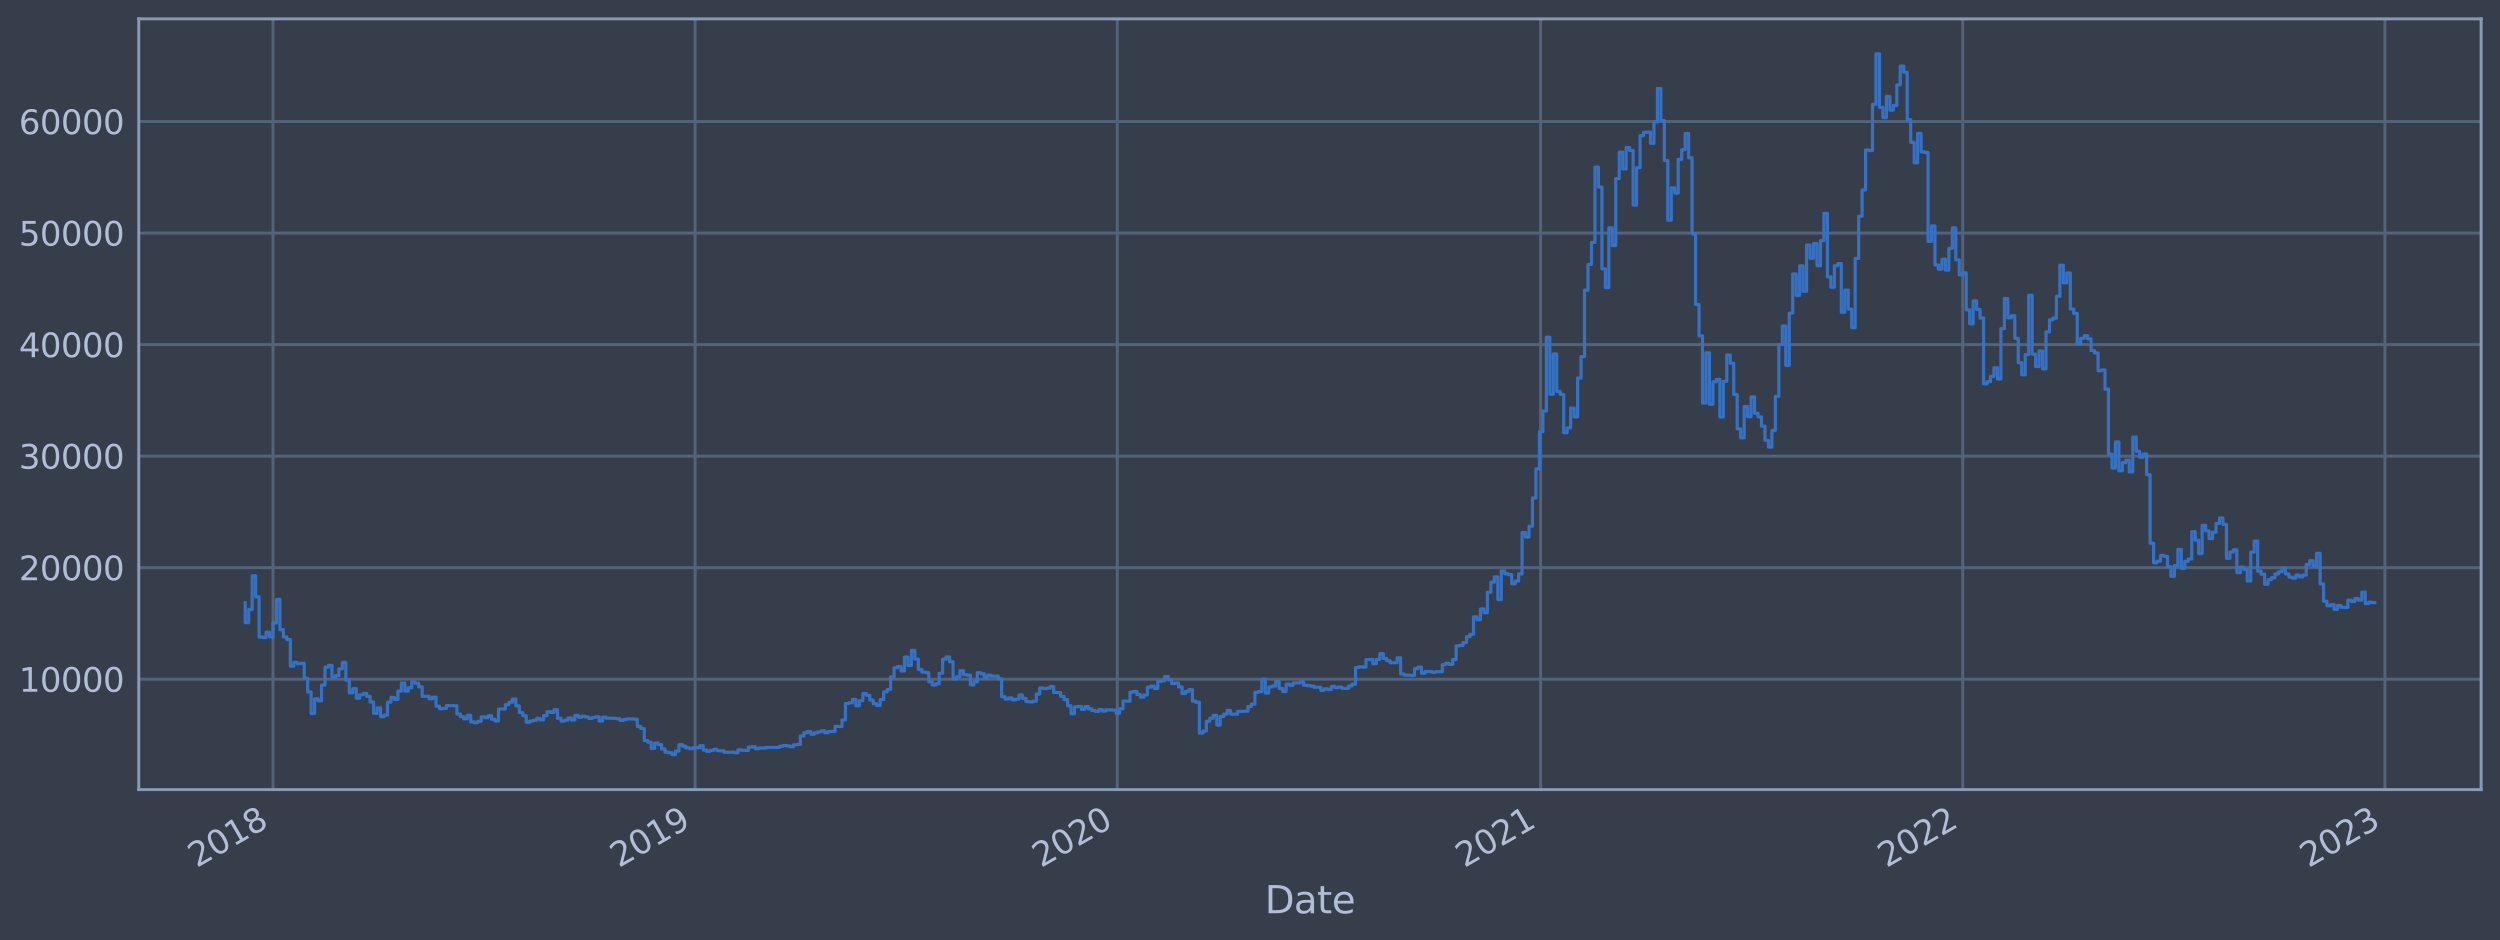 <?xml version="1.0" encoding="utf-8" standalone="no"?>
<!DOCTYPE svg PUBLIC "-//W3C//DTD SVG 1.1//EN"
  "http://www.w3.org/Graphics/SVG/1.1/DTD/svg11.dtd">
<svg xmlns:xlink="http://www.w3.org/1999/xlink" width="952.884pt" height="358.291pt" viewBox="0 0 952.884 358.291" xmlns="http://www.w3.org/2000/svg" version="1.1">
 <defs>
  <style type="text/css">*{stroke-linejoin: round; stroke-linecap: butt}</style>
 </defs>
 <g id="figure_1">
  <g id="patch_1">
   <path d="M 0 358.291 
L 952.884 358.291 
L 952.884 0 
L 0 0 
z
" style="fill: #373e4b"/>
  </g>
  <g id="axes_1">
   <g id="patch_2">
    <path d="M 52.884 300.96 
L 945.684 300.96 
L 945.684 7.2 
L 52.884 7.2 
z
" style="fill: #373e4b"/>
   </g>
   <g id="matplotlib.axis_1">
    <g id="xtick_1">
     <g id="line2d_1">
      <path d="M 104.046 300.96 
L 104.046 7.2 
" clip-path="url(#pcedd8843a9)" style="fill: none; stroke: #546379; stroke-width: 1.12; stroke-linecap: square"/>
     </g>
     <g id="line2d_2"/>
     <g id="text_1">
      <!-- 2018 -->
      <g style="fill: #b1bed6" transform="translate(74.965 330.885) rotate(-30) scale(0.126 -0.126)">
       <defs>
        <path id="DejaVuSans-32" d="M 1228 531 
L 3431 531 
L 3431 0 
L 469 0 
L 469 531 
Q 828 903 1448 1529 
Q 2069 2156 2228 2338 
Q 2531 2678 2651 2914 
Q 2772 3150 2772 3378 
Q 2772 3750 2511 3984 
Q 2250 4219 1831 4219 
Q 1534 4219 1204 4116 
Q 875 4013 500 3803 
L 500 4441 
Q 881 4594 1212 4672 
Q 1544 4750 1819 4750 
Q 2544 4750 2975 4387 
Q 3406 4025 3406 3419 
Q 3406 3131 3298 2873 
Q 3191 2616 2906 2266 
Q 2828 2175 2409 1742 
Q 1991 1309 1228 531 
z
" transform="scale(0.016)"/>
        <path id="DejaVuSans-30" d="M 2034 4250 
Q 1547 4250 1301 3770 
Q 1056 3291 1056 2328 
Q 1056 1369 1301 889 
Q 1547 409 2034 409 
Q 2525 409 2770 889 
Q 3016 1369 3016 2328 
Q 3016 3291 2770 3770 
Q 2525 4250 2034 4250 
z
M 2034 4750 
Q 2819 4750 3233 4129 
Q 3647 3509 3647 2328 
Q 3647 1150 3233 529 
Q 2819 -91 2034 -91 
Q 1250 -91 836 529 
Q 422 1150 422 2328 
Q 422 3509 836 4129 
Q 1250 4750 2034 4750 
z
" transform="scale(0.016)"/>
        <path id="DejaVuSans-31" d="M 794 531 
L 1825 531 
L 1825 4091 
L 703 3866 
L 703 4441 
L 1819 4666 
L 2450 4666 
L 2450 531 
L 3481 531 
L 3481 0 
L 794 0 
L 794 531 
z
" transform="scale(0.016)"/>
        <path id="DejaVuSans-38" d="M 2034 2216 
Q 1584 2216 1326 1975 
Q 1069 1734 1069 1313 
Q 1069 891 1326 650 
Q 1584 409 2034 409 
Q 2484 409 2743 651 
Q 3003 894 3003 1313 
Q 3003 1734 2745 1975 
Q 2488 2216 2034 2216 
z
M 1403 2484 
Q 997 2584 770 2862 
Q 544 3141 544 3541 
Q 544 4100 942 4425 
Q 1341 4750 2034 4750 
Q 2731 4750 3128 4425 
Q 3525 4100 3525 3541 
Q 3525 3141 3298 2862 
Q 3072 2584 2669 2484 
Q 3125 2378 3379 2068 
Q 3634 1759 3634 1313 
Q 3634 634 3220 271 
Q 2806 -91 2034 -91 
Q 1263 -91 848 271 
Q 434 634 434 1313 
Q 434 1759 690 2068 
Q 947 2378 1403 2484 
z
M 1172 3481 
Q 1172 3119 1398 2916 
Q 1625 2713 2034 2713 
Q 2441 2713 2670 2916 
Q 2900 3119 2900 3481 
Q 2900 3844 2670 4047 
Q 2441 4250 2034 4250 
Q 1625 4250 1398 4047 
Q 1172 3844 1172 3481 
z
" transform="scale(0.016)"/>
       </defs>
       <use xlink:href="#DejaVuSans-32"/>
       <use xlink:href="#DejaVuSans-30" x="63.623"/>
       <use xlink:href="#DejaVuSans-31" x="127.246"/>
       <use xlink:href="#DejaVuSans-38" x="190.869"/>
      </g>
     </g>
    </g>
    <g id="xtick_2">
     <g id="line2d_3">
      <path d="M 264.95 300.96 
L 264.95 7.2 
" clip-path="url(#pcedd8843a9)" style="fill: none; stroke: #546379; stroke-width: 1.12; stroke-linecap: square"/>
     </g>
     <g id="line2d_4"/>
     <g id="text_2">
      <!-- 2019 -->
      <g style="fill: #b1bed6" transform="translate(235.869 330.885) rotate(-30) scale(0.126 -0.126)">
       <defs>
        <path id="DejaVuSans-39" d="M 703 97 
L 703 672 
Q 941 559 1184 500 
Q 1428 441 1663 441 
Q 2288 441 2617 861 
Q 2947 1281 2994 2138 
Q 2813 1869 2534 1725 
Q 2256 1581 1919 1581 
Q 1219 1581 811 2004 
Q 403 2428 403 3163 
Q 403 3881 828 4315 
Q 1253 4750 1959 4750 
Q 2769 4750 3195 4129 
Q 3622 3509 3622 2328 
Q 3622 1225 3098 567 
Q 2575 -91 1691 -91 
Q 1453 -91 1209 -44 
Q 966 3 703 97 
z
M 1959 2075 
Q 2384 2075 2632 2365 
Q 2881 2656 2881 3163 
Q 2881 3666 2632 3958 
Q 2384 4250 1959 4250 
Q 1534 4250 1286 3958 
Q 1038 3666 1038 3163 
Q 1038 2656 1286 2365 
Q 1534 2075 1959 2075 
z
" transform="scale(0.016)"/>
       </defs>
       <use xlink:href="#DejaVuSans-32"/>
       <use xlink:href="#DejaVuSans-30" x="63.623"/>
       <use xlink:href="#DejaVuSans-31" x="127.246"/>
       <use xlink:href="#DejaVuSans-39" x="190.869"/>
      </g>
     </g>
    </g>
    <g id="xtick_3">
     <g id="line2d_5">
      <path d="M 425.854 300.96 
L 425.854 7.2 
" clip-path="url(#pcedd8843a9)" style="fill: none; stroke: #546379; stroke-width: 1.12; stroke-linecap: square"/>
     </g>
     <g id="line2d_6"/>
     <g id="text_3">
      <!-- 2020 -->
      <g style="fill: #b1bed6" transform="translate(396.773 330.885) rotate(-30) scale(0.126 -0.126)">
       <use xlink:href="#DejaVuSans-32"/>
       <use xlink:href="#DejaVuSans-30" x="63.623"/>
       <use xlink:href="#DejaVuSans-32" x="127.246"/>
       <use xlink:href="#DejaVuSans-30" x="190.869"/>
      </g>
     </g>
    </g>
    <g id="xtick_4">
     <g id="line2d_7">
      <path d="M 587.199 300.96 
L 587.199 7.2 
" clip-path="url(#pcedd8843a9)" style="fill: none; stroke: #546379; stroke-width: 1.12; stroke-linecap: square"/>
     </g>
     <g id="line2d_8"/>
     <g id="text_4">
      <!-- 2021 -->
      <g style="fill: #b1bed6" transform="translate(558.118 330.885) rotate(-30) scale(0.126 -0.126)">
       <use xlink:href="#DejaVuSans-32"/>
       <use xlink:href="#DejaVuSans-30" x="63.623"/>
       <use xlink:href="#DejaVuSans-32" x="127.246"/>
       <use xlink:href="#DejaVuSans-31" x="190.869"/>
      </g>
     </g>
    </g>
    <g id="xtick_5">
     <g id="line2d_9">
      <path d="M 748.103 300.96 
L 748.103 7.2 
" clip-path="url(#pcedd8843a9)" style="fill: none; stroke: #546379; stroke-width: 1.12; stroke-linecap: square"/>
     </g>
     <g id="line2d_10"/>
     <g id="text_5">
      <!-- 2022 -->
      <g style="fill: #b1bed6" transform="translate(719.022 330.885) rotate(-30) scale(0.126 -0.126)">
       <use xlink:href="#DejaVuSans-32"/>
       <use xlink:href="#DejaVuSans-30" x="63.623"/>
       <use xlink:href="#DejaVuSans-32" x="127.246"/>
       <use xlink:href="#DejaVuSans-32" x="190.869"/>
      </g>
     </g>
    </g>
    <g id="xtick_6">
     <g id="line2d_11">
      <path d="M 909.008 300.96 
L 909.008 7.2 
" clip-path="url(#pcedd8843a9)" style="fill: none; stroke: #546379; stroke-width: 1.12; stroke-linecap: square"/>
     </g>
     <g id="line2d_12"/>
     <g id="text_6">
      <!-- 2023 -->
      <g style="fill: #b1bed6" transform="translate(879.927 330.885) rotate(-30) scale(0.126 -0.126)">
       <defs>
        <path id="DejaVuSans-33" d="M 2597 2516 
Q 3050 2419 3304 2112 
Q 3559 1806 3559 1356 
Q 3559 666 3084 287 
Q 2609 -91 1734 -91 
Q 1441 -91 1130 -33 
Q 819 25 488 141 
L 488 750 
Q 750 597 1062 519 
Q 1375 441 1716 441 
Q 2309 441 2620 675 
Q 2931 909 2931 1356 
Q 2931 1769 2642 2001 
Q 2353 2234 1838 2234 
L 1294 2234 
L 1294 2753 
L 1863 2753 
Q 2328 2753 2575 2939 
Q 2822 3125 2822 3475 
Q 2822 3834 2567 4026 
Q 2313 4219 1838 4219 
Q 1578 4219 1281 4162 
Q 984 4106 628 3988 
L 628 4550 
Q 988 4650 1302 4700 
Q 1616 4750 1894 4750 
Q 2613 4750 3031 4423 
Q 3450 4097 3450 3541 
Q 3450 3153 3228 2886 
Q 3006 2619 2597 2516 
z
" transform="scale(0.016)"/>
       </defs>
       <use xlink:href="#DejaVuSans-32"/>
       <use xlink:href="#DejaVuSans-30" x="63.623"/>
       <use xlink:href="#DejaVuSans-32" x="127.246"/>
       <use xlink:href="#DejaVuSans-33" x="190.869"/>
      </g>
     </g>
    </g>
    <g id="text_7">
     <!-- Date -->
     <g style="fill: #b1bed6" transform="translate(482.075 348.096) scale(0.144 -0.144)">
      <defs>
       <path id="DejaVuSans-44" d="M 1259 4147 
L 1259 519 
L 2022 519 
Q 2988 519 3436 956 
Q 3884 1394 3884 2338 
Q 3884 3275 3436 3711 
Q 2988 4147 2022 4147 
L 1259 4147 
z
M 628 4666 
L 1925 4666 
Q 3281 4666 3915 4102 
Q 4550 3538 4550 2338 
Q 4550 1131 3912 565 
Q 3275 0 1925 0 
L 628 0 
L 628 4666 
z
" transform="scale(0.016)"/>
       <path id="DejaVuSans-61" d="M 2194 1759 
Q 1497 1759 1228 1600 
Q 959 1441 959 1056 
Q 959 750 1161 570 
Q 1363 391 1709 391 
Q 2188 391 2477 730 
Q 2766 1069 2766 1631 
L 2766 1759 
L 2194 1759 
z
M 3341 1997 
L 3341 0 
L 2766 0 
L 2766 531 
Q 2569 213 2275 61 
Q 1981 -91 1556 -91 
Q 1019 -91 701 211 
Q 384 513 384 1019 
Q 384 1609 779 1909 
Q 1175 2209 1959 2209 
L 2766 2209 
L 2766 2266 
Q 2766 2663 2505 2880 
Q 2244 3097 1772 3097 
Q 1472 3097 1187 3025 
Q 903 2953 641 2809 
L 641 3341 
Q 956 3463 1253 3523 
Q 1550 3584 1831 3584 
Q 2591 3584 2966 3190 
Q 3341 2797 3341 1997 
z
" transform="scale(0.016)"/>
       <path id="DejaVuSans-74" d="M 1172 4494 
L 1172 3500 
L 2356 3500 
L 2356 3053 
L 1172 3053 
L 1172 1153 
Q 1172 725 1289 603 
Q 1406 481 1766 481 
L 2356 481 
L 2356 0 
L 1766 0 
Q 1100 0 847 248 
Q 594 497 594 1153 
L 594 3053 
L 172 3053 
L 172 3500 
L 594 3500 
L 594 4494 
L 1172 4494 
z
" transform="scale(0.016)"/>
       <path id="DejaVuSans-65" d="M 3597 1894 
L 3597 1613 
L 953 1613 
Q 991 1019 1311 708 
Q 1631 397 2203 397 
Q 2534 397 2845 478 
Q 3156 559 3463 722 
L 3463 178 
Q 3153 47 2828 -22 
Q 2503 -91 2169 -91 
Q 1331 -91 842 396 
Q 353 884 353 1716 
Q 353 2575 817 3079 
Q 1281 3584 2069 3584 
Q 2775 3584 3186 3129 
Q 3597 2675 3597 1894 
z
M 3022 2063 
Q 3016 2534 2758 2815 
Q 2500 3097 2075 3097 
Q 1594 3097 1305 2825 
Q 1016 2553 972 2059 
L 3022 2063 
z
" transform="scale(0.016)"/>
      </defs>
      <use xlink:href="#DejaVuSans-44"/>
      <use xlink:href="#DejaVuSans-61" x="77.002"/>
      <use xlink:href="#DejaVuSans-74" x="138.281"/>
      <use xlink:href="#DejaVuSans-65" x="177.49"/>
     </g>
    </g>
   </g>
   <g id="matplotlib.axis_2">
    <g id="ytick_1">
     <g id="line2d_13">
      <path d="M 52.884 258.881 
L 945.684 258.881 
" clip-path="url(#pcedd8843a9)" style="fill: none; stroke: #546379; stroke-width: 1.12; stroke-linecap: square"/>
     </g>
     <g id="line2d_14"/>
     <g id="text_8">
      <!-- 10000 -->
      <g style="fill: #b1bed6" transform="translate(7.2 263.668) scale(0.126 -0.126)">
       <use xlink:href="#DejaVuSans-31"/>
       <use xlink:href="#DejaVuSans-30" x="63.623"/>
       <use xlink:href="#DejaVuSans-30" x="127.246"/>
       <use xlink:href="#DejaVuSans-30" x="190.869"/>
       <use xlink:href="#DejaVuSans-30" x="254.492"/>
      </g>
     </g>
    </g>
    <g id="ytick_2">
     <g id="line2d_15">
      <path d="M 52.884 216.37 
L 945.684 216.37 
" clip-path="url(#pcedd8843a9)" style="fill: none; stroke: #546379; stroke-width: 1.12; stroke-linecap: square"/>
     </g>
     <g id="line2d_16"/>
     <g id="text_9">
      <!-- 20000 -->
      <g style="fill: #b1bed6" transform="translate(7.2 221.157) scale(0.126 -0.126)">
       <use xlink:href="#DejaVuSans-32"/>
       <use xlink:href="#DejaVuSans-30" x="63.623"/>
       <use xlink:href="#DejaVuSans-30" x="127.246"/>
       <use xlink:href="#DejaVuSans-30" x="190.869"/>
       <use xlink:href="#DejaVuSans-30" x="254.492"/>
      </g>
     </g>
    </g>
    <g id="ytick_3">
     <g id="line2d_17">
      <path d="M 52.884 173.86 
L 945.684 173.86 
" clip-path="url(#pcedd8843a9)" style="fill: none; stroke: #546379; stroke-width: 1.12; stroke-linecap: square"/>
     </g>
     <g id="line2d_18"/>
     <g id="text_10">
      <!-- 30000 -->
      <g style="fill: #b1bed6" transform="translate(7.2 178.647) scale(0.126 -0.126)">
       <use xlink:href="#DejaVuSans-33"/>
       <use xlink:href="#DejaVuSans-30" x="63.623"/>
       <use xlink:href="#DejaVuSans-30" x="127.246"/>
       <use xlink:href="#DejaVuSans-30" x="190.869"/>
       <use xlink:href="#DejaVuSans-30" x="254.492"/>
      </g>
     </g>
    </g>
    <g id="ytick_4">
     <g id="line2d_19">
      <path d="M 52.884 131.35 
L 945.684 131.35 
" clip-path="url(#pcedd8843a9)" style="fill: none; stroke: #546379; stroke-width: 1.12; stroke-linecap: square"/>
     </g>
     <g id="line2d_20"/>
     <g id="text_11">
      <!-- 40000 -->
      <g style="fill: #b1bed6" transform="translate(7.2 136.137) scale(0.126 -0.126)">
       <defs>
        <path id="DejaVuSans-34" d="M 2419 4116 
L 825 1625 
L 2419 1625 
L 2419 4116 
z
M 2253 4666 
L 3047 4666 
L 3047 1625 
L 3713 1625 
L 3713 1100 
L 3047 1100 
L 3047 0 
L 2419 0 
L 2419 1100 
L 313 1100 
L 313 1709 
L 2253 4666 
z
" transform="scale(0.016)"/>
       </defs>
       <use xlink:href="#DejaVuSans-34"/>
       <use xlink:href="#DejaVuSans-30" x="63.623"/>
       <use xlink:href="#DejaVuSans-30" x="127.246"/>
       <use xlink:href="#DejaVuSans-30" x="190.869"/>
       <use xlink:href="#DejaVuSans-30" x="254.492"/>
      </g>
     </g>
    </g>
    <g id="ytick_5">
     <g id="line2d_21">
      <path d="M 52.884 88.839 
L 945.684 88.839 
" clip-path="url(#pcedd8843a9)" style="fill: none; stroke: #546379; stroke-width: 1.12; stroke-linecap: square"/>
     </g>
     <g id="line2d_22"/>
     <g id="text_12">
      <!-- 50000 -->
      <g style="fill: #b1bed6" transform="translate(7.2 93.626) scale(0.126 -0.126)">
       <defs>
        <path id="DejaVuSans-35" d="M 691 4666 
L 3169 4666 
L 3169 4134 
L 1269 4134 
L 1269 2991 
Q 1406 3038 1543 3061 
Q 1681 3084 1819 3084 
Q 2600 3084 3056 2656 
Q 3513 2228 3513 1497 
Q 3513 744 3044 326 
Q 2575 -91 1722 -91 
Q 1428 -91 1123 -41 
Q 819 9 494 109 
L 494 744 
Q 775 591 1075 516 
Q 1375 441 1709 441 
Q 2250 441 2565 725 
Q 2881 1009 2881 1497 
Q 2881 1984 2565 2268 
Q 2250 2553 1709 2553 
Q 1456 2553 1204 2497 
Q 953 2441 691 2322 
L 691 4666 
z
" transform="scale(0.016)"/>
       </defs>
       <use xlink:href="#DejaVuSans-35"/>
       <use xlink:href="#DejaVuSans-30" x="63.623"/>
       <use xlink:href="#DejaVuSans-30" x="127.246"/>
       <use xlink:href="#DejaVuSans-30" x="190.869"/>
       <use xlink:href="#DejaVuSans-30" x="254.492"/>
      </g>
     </g>
    </g>
    <g id="ytick_6">
     <g id="line2d_23">
      <path d="M 52.884 46.329 
L 945.684 46.329 
" clip-path="url(#pcedd8843a9)" style="fill: none; stroke: #546379; stroke-width: 1.12; stroke-linecap: square"/>
     </g>
     <g id="line2d_24"/>
     <g id="text_13">
      <!-- 60000 -->
      <g style="fill: #b1bed6" transform="translate(7.2 51.116) scale(0.126 -0.126)">
       <defs>
        <path id="DejaVuSans-36" d="M 2113 2584 
Q 1688 2584 1439 2293 
Q 1191 2003 1191 1497 
Q 1191 994 1439 701 
Q 1688 409 2113 409 
Q 2538 409 2786 701 
Q 3034 994 3034 1497 
Q 3034 2003 2786 2293 
Q 2538 2584 2113 2584 
z
M 3366 4563 
L 3366 3988 
Q 3128 4100 2886 4159 
Q 2644 4219 2406 4219 
Q 1781 4219 1451 3797 
Q 1122 3375 1075 2522 
Q 1259 2794 1537 2939 
Q 1816 3084 2150 3084 
Q 2853 3084 3261 2657 
Q 3669 2231 3669 1497 
Q 3669 778 3244 343 
Q 2819 -91 2113 -91 
Q 1303 -91 875 529 
Q 447 1150 447 2328 
Q 447 3434 972 4092 
Q 1497 4750 2381 4750 
Q 2619 4750 2861 4703 
Q 3103 4656 3366 4563 
z
" transform="scale(0.016)"/>
       </defs>
       <use xlink:href="#DejaVuSans-36"/>
       <use xlink:href="#DejaVuSans-30" x="63.623"/>
       <use xlink:href="#DejaVuSans-30" x="127.246"/>
       <use xlink:href="#DejaVuSans-30" x="190.869"/>
       <use xlink:href="#DejaVuSans-30" x="254.492"/>
      </g>
     </g>
    </g>
   </g>
   <g id="line2d_25">
    <path d="M 93.466 229.715 
L 93.466 237.332 
L 94.788 237.332 
L 94.788 232.302 
L 96.111 232.302 
L 96.111 219.431 
L 97.433 219.431 
L 97.433 227.495 
L 98.756 227.495 
L 98.756 242.826 
L 100.078 242.826 
L 100.078 242.978 
L 101.401 242.978 
L 101.401 240.967 
L 102.723 240.967 
L 102.723 242.744 
L 104.046 242.744 
L 104.046 237.459 
L 105.368 237.459 
L 105.368 228.46 
L 106.691 228.46 
L 106.691 240.017 
L 108.013 240.017 
L 108.013 242.764 
L 109.336 242.764 
L 109.336 243.772 
L 110.658 243.772 
L 110.658 253.886 
L 111.981 253.886 
L 111.981 252.447 
L 113.303 252.447 
L 113.303 252.963 
L 114.626 252.963 
L 114.626 252.796 
L 115.948 252.796 
L 115.948 258.53 
L 117.271 258.53 
L 117.271 263.758 
L 118.593 263.758 
L 118.593 271.951 
L 119.916 271.951 
L 119.916 266.341 
L 121.238 266.341 
L 121.238 267.094 
L 122.561 267.094 
L 122.561 261.127 
L 123.883 261.127 
L 123.883 254.265 
L 125.206 254.265 
L 125.206 253.584 
L 126.528 253.584 
L 126.528 258.152 
L 127.851 258.152 
L 127.851 257.523 
L 129.173 257.523 
L 129.173 254.922 
L 130.496 254.922 
L 130.496 252.433 
L 131.818 252.433 
L 131.818 259.219 
L 133.141 259.219 
L 133.141 264.078 
L 134.463 264.078 
L 134.463 262.479 
L 135.786 262.479 
L 135.786 266.116 
L 137.108 266.116 
L 137.108 264.808 
L 138.431 264.808 
L 138.431 264.299 
L 139.753 264.299 
L 139.753 265.436 
L 141.076 265.436 
L 141.076 267.593 
L 142.398 267.593 
L 142.398 271.899 
L 143.721 271.899 
L 143.721 269.821 
L 145.043 269.821 
L 145.043 273.187 
L 146.366 273.187 
L 146.366 272.55 
L 147.688 272.55 
L 147.688 267.632 
L 149.011 267.632 
L 149.011 265.818 
L 150.333 265.818 
L 150.333 266.635 
L 151.656 266.635 
L 151.656 263.427 
L 152.978 263.427 
L 152.978 260.334 
L 154.301 260.334 
L 154.301 263.435 
L 155.623 263.435 
L 155.623 262.113 
L 156.946 262.113 
L 156.946 259.929 
L 158.268 259.929 
L 158.268 260.447 
L 159.591 260.447 
L 159.591 261.812 
L 160.913 261.812 
L 160.913 265.412 
L 163.558 265.38 
L 163.558 266.366 
L 164.881 266.366 
L 164.881 265.697 
L 166.203 265.697 
L 166.203 269.182 
L 167.526 269.182 
L 167.526 270.169 
L 168.848 270.169 
L 168.848 269.99 
L 170.171 269.99 
L 170.171 268.925 
L 174.138 269.017 
L 174.138 272.147 
L 175.461 272.147 
L 175.461 273.175 
L 176.783 273.175 
L 176.783 273.99 
L 178.106 273.99 
L 178.106 272.65 
L 179.428 272.65 
L 179.428 275.16 
L 180.751 275.16 
L 180.751 275.47 
L 182.073 275.47 
L 182.073 274.936 
L 183.396 274.936 
L 183.396 273.222 
L 184.718 273.222 
L 184.718 273.523 
L 186.041 273.523 
L 186.041 272.807 
L 187.363 272.807 
L 187.363 274.171 
L 188.686 274.171 
L 188.686 274.827 
L 190.008 274.827 
L 190.008 270.266 
L 192.653 270.21 
L 192.653 268.594 
L 193.976 268.594 
L 193.976 267.639 
L 195.298 267.639 
L 195.298 266.444 
L 196.621 266.444 
L 196.621 269.05 
L 197.943 269.05 
L 197.943 271.586 
L 199.266 271.586 
L 199.266 272.832 
L 200.588 272.832 
L 200.588 275.294 
L 201.911 275.294 
L 201.911 274.813 
L 203.233 274.813 
L 203.233 274.555 
L 204.556 274.555 
L 204.556 273.816 
L 205.878 273.816 
L 205.878 274.377 
L 207.201 274.377 
L 207.201 272.746 
L 208.523 272.746 
L 208.523 271.301 
L 209.846 271.301 
L 209.846 271.554 
L 211.168 271.554 
L 211.168 270.507 
L 212.491 270.507 
L 212.491 273.754 
L 213.813 273.754 
L 213.813 274.86 
L 215.136 274.86 
L 215.136 274.499 
L 216.458 274.499 
L 216.458 273.664 
L 217.781 273.664 
L 217.781 274.429 
L 219.103 274.429 
L 219.103 272.67 
L 220.426 272.67 
L 220.426 273.404 
L 221.748 273.404 
L 221.748 272.968 
L 223.071 272.968 
L 223.071 273.287 
L 224.393 273.287 
L 224.393 273.828 
L 225.716 273.828 
L 225.716 273.446 
L 227.038 273.446 
L 227.038 273.22 
L 228.361 273.22 
L 228.361 274.835 
L 229.683 274.835 
L 229.683 273.338 
L 231.006 273.338 
L 231.006 273.718 
L 234.973 273.803 
L 234.973 273.941 
L 236.296 273.941 
L 236.296 274.603 
L 237.618 274.603 
L 237.618 274.225 
L 238.941 274.225 
L 238.941 274.024 
L 241.586 273.993 
L 241.586 274.148 
L 242.908 274.148 
L 242.908 276.919 
L 244.231 276.919 
L 244.231 277.702 
L 245.553 277.702 
L 245.553 282.295 
L 246.876 282.295 
L 246.876 282.886 
L 248.198 282.886 
L 248.198 285.265 
L 249.521 285.265 
L 249.521 283.202 
L 250.843 283.202 
L 250.843 283.789 
L 252.166 283.789 
L 252.166 285.471 
L 253.488 285.471 
L 253.488 286.709 
L 254.811 286.709 
L 254.811 286.906 
L 256.133 286.906 
L 256.133 287.607 
L 257.456 287.607 
L 257.456 286.272 
L 258.778 286.272 
L 258.778 283.812 
L 260.101 283.812 
L 260.101 284.407 
L 261.423 284.407 
L 261.423 285.032 
L 262.746 285.032 
L 262.746 285.363 
L 264.068 285.363 
L 264.068 284.999 
L 266.713 284.996 
L 266.713 284.25 
L 268.036 284.25 
L 268.036 285.891 
L 269.358 285.891 
L 269.358 286.376 
L 270.681 286.376 
L 270.681 285.996 
L 272.003 285.996 
L 272.003 285.645 
L 273.326 285.645 
L 273.326 286.141 
L 275.971 286.182 
L 275.971 286.731 
L 279.938 286.699 
L 279.938 286.913 
L 281.261 286.913 
L 281.261 285.814 
L 282.583 285.814 
L 282.583 285.949 
L 285.228 286.052 
L 285.228 284.766 
L 286.551 284.766 
L 286.551 284.621 
L 287.873 284.621 
L 287.873 285.378 
L 289.196 285.378 
L 289.196 285.096 
L 291.841 285.103 
L 291.841 284.93 
L 297.131 284.875 
L 297.131 284.408 
L 298.453 284.408 
L 298.453 284.147 
L 299.776 284.147 
L 299.776 284.336 
L 301.098 284.336 
L 301.098 284.609 
L 302.421 284.609 
L 302.421 283.896 
L 303.743 283.896 
L 303.743 283.738 
L 305.066 283.738 
L 305.066 280.513 
L 306.388 280.513 
L 306.388 279.331 
L 307.711 279.331 
L 307.711 278.817 
L 309.033 278.817 
L 309.033 279.861 
L 310.356 279.861 
L 310.356 279.3 
L 311.678 279.3 
L 311.678 278.958 
L 313.001 278.958 
L 313.001 278.532 
L 314.323 278.532 
L 314.323 279.304 
L 315.646 279.304 
L 315.646 278.855 
L 318.291 278.747 
L 318.291 276.858 
L 320.936 276.923 
L 320.936 274.405 
L 322.258 274.405 
L 322.258 268.135 
L 323.581 268.135 
L 323.581 267.867 
L 324.903 267.867 
L 324.903 266.559 
L 326.226 266.559 
L 326.226 268.973 
L 327.548 268.973 
L 327.548 267.079 
L 328.871 267.079 
L 328.871 264.322 
L 330.193 264.322 
L 330.193 265.028 
L 331.516 265.028 
L 331.516 266.809 
L 332.838 266.809 
L 332.838 268.219 
L 334.161 268.219 
L 334.161 268.91 
L 335.483 268.91 
L 335.483 266.647 
L 336.806 266.647 
L 336.806 263.729 
L 338.128 263.729 
L 338.128 262.808 
L 339.451 262.808 
L 339.451 257.991 
L 340.773 257.991 
L 340.773 254.555 
L 342.096 254.555 
L 342.096 254.065 
L 343.418 254.065 
L 343.418 255.744 
L 344.741 255.744 
L 344.741 250.443 
L 346.063 250.443 
L 346.063 253.643 
L 347.386 253.643 
L 347.386 247.884 
L 348.708 247.884 
L 348.708 251.212 
L 350.031 251.212 
L 350.031 255.167 
L 351.353 255.167 
L 351.353 256.166 
L 352.676 256.166 
L 352.676 256.384 
L 353.998 256.384 
L 353.998 259.849 
L 355.321 259.849 
L 355.321 261.117 
L 356.643 261.117 
L 356.643 260.627 
L 357.966 260.627 
L 357.966 256.629 
L 359.288 256.629 
L 359.288 251.28 
L 360.611 251.28 
L 360.611 250.394 
L 361.933 250.394 
L 361.933 252.22 
L 363.256 252.22 
L 363.256 258.809 
L 364.578 258.809 
L 364.578 257.969 
L 365.901 257.969 
L 365.901 255.647 
L 367.223 255.647 
L 367.223 257.155 
L 368.546 257.155 
L 368.546 257.349 
L 369.868 257.349 
L 369.868 261.072 
L 371.191 261.072 
L 371.191 259.859 
L 372.513 259.859 
L 372.513 256.397 
L 373.836 256.397 
L 373.836 256.809 
L 375.158 256.809 
L 375.158 258.451 
L 376.481 258.451 
L 376.481 257.334 
L 377.803 257.334 
L 377.803 257.751 
L 380.448 257.708 
L 380.448 258.74 
L 381.771 258.74 
L 381.771 265.545 
L 383.093 265.545 
L 383.093 266.426 
L 384.416 266.426 
L 384.416 266.01 
L 385.738 266.01 
L 385.738 266.722 
L 387.061 266.722 
L 387.061 266.481 
L 388.383 266.481 
L 388.383 264.888 
L 389.706 264.888 
L 389.706 266.176 
L 391.028 266.176 
L 391.028 267.372 
L 392.351 267.372 
L 392.351 267.553 
L 393.673 267.553 
L 393.673 267.269 
L 394.996 267.269 
L 394.996 264.548 
L 396.318 264.548 
L 396.318 262.202 
L 397.641 262.202 
L 397.641 262.503 
L 398.963 262.503 
L 398.963 262.255 
L 400.286 262.255 
L 400.286 261.672 
L 401.608 261.672 
L 401.608 263.942 
L 404.253 263.975 
L 404.253 265.437 
L 405.576 265.437 
L 405.576 266.635 
L 406.898 266.635 
L 406.898 269.011 
L 408.221 269.011 
L 408.221 272.027 
L 409.543 272.027 
L 409.543 269.407 
L 410.866 269.407 
L 410.866 269.263 
L 412.188 269.263 
L 412.188 270.372 
L 413.511 270.372 
L 413.511 269.308 
L 414.833 269.308 
L 414.833 270.199 
L 416.156 270.199 
L 416.156 270.83 
L 417.478 270.83 
L 417.478 271.161 
L 418.801 271.161 
L 418.801 270.425 
L 420.123 270.425 
L 420.123 271.025 
L 421.446 271.025 
L 421.446 270.568 
L 424.091 270.597 
L 424.091 270.7 
L 425.413 270.7 
L 425.413 271.87 
L 426.736 271.87 
L 426.736 270.139 
L 428.058 270.139 
L 428.058 267.201 
L 430.703 267.291 
L 430.703 263.802 
L 432.026 263.802 
L 432.026 263.555 
L 433.348 263.555 
L 433.348 264.72 
L 434.671 264.72 
L 434.671 265.733 
L 435.993 265.733 
L 435.993 264.881 
L 437.316 264.881 
L 437.316 261.942 
L 438.638 261.942 
L 438.638 261.524 
L 439.961 261.524 
L 439.961 262.442 
L 441.283 262.442 
L 441.283 259.699 
L 442.606 259.699 
L 442.606 259.498 
L 443.928 259.498 
L 443.928 257.85 
L 445.251 257.85 
L 445.251 259.146 
L 446.573 259.146 
L 446.573 260.561 
L 447.896 260.561 
L 447.896 260.285 
L 449.218 260.285 
L 449.218 261.817 
L 450.541 261.817 
L 450.541 264.354 
L 451.863 264.354 
L 451.863 263.502 
L 453.186 263.502 
L 453.186 262.845 
L 454.508 262.845 
L 454.508 267.215 
L 455.831 267.215 
L 455.831 267.652 
L 457.153 267.652 
L 457.153 279.429 
L 458.476 279.429 
L 458.476 278.616 
L 459.798 278.616 
L 459.798 274.922 
L 461.121 274.922 
L 461.121 273.75 
L 462.443 273.75 
L 462.443 272.638 
L 463.766 272.638 
L 463.766 276.372 
L 465.088 276.372 
L 465.088 273.109 
L 466.411 273.109 
L 466.411 272.179 
L 467.733 272.179 
L 467.733 270.76 
L 469.056 270.76 
L 469.056 272.173 
L 471.701 272.239 
L 471.701 271.156 
L 475.668 271.077 
L 475.668 269.298 
L 476.991 269.298 
L 476.991 268.38 
L 478.313 268.38 
L 478.313 263.877 
L 479.636 263.877 
L 479.636 263.617 
L 480.958 263.617 
L 480.958 258.87 
L 482.281 258.87 
L 482.281 264.175 
L 483.603 264.175 
L 483.603 261.831 
L 484.926 261.831 
L 484.926 261.492 
L 486.248 261.492 
L 486.248 259.791 
L 487.571 259.791 
L 487.571 262.421 
L 488.893 262.421 
L 488.893 263.558 
L 490.216 263.558 
L 490.216 260.712 
L 491.538 260.712 
L 491.538 261.215 
L 492.861 261.215 
L 492.861 260.334 
L 495.506 260.282 
L 495.506 259.836 
L 496.828 259.836 
L 496.828 261.176 
L 498.151 261.176 
L 498.151 261.318 
L 499.473 261.318 
L 499.473 261.516 
L 500.796 261.516 
L 500.796 261.921 
L 503.441 261.956 
L 503.441 263.114 
L 504.763 263.114 
L 504.763 262.562 
L 506.086 262.562 
L 506.086 262.824 
L 507.408 262.824 
L 507.408 261.648 
L 508.731 261.648 
L 508.731 262.12 
L 510.053 262.12 
L 510.053 261.874 
L 511.376 261.874 
L 511.376 262.309 
L 514.021 262.389 
L 514.021 261.462 
L 515.343 261.462 
L 515.343 260.788 
L 516.666 260.788 
L 516.666 254.449 
L 517.988 254.449 
L 517.988 254.141 
L 519.311 254.141 
L 519.311 254.299 
L 520.633 254.299 
L 520.633 251.44 
L 523.278 251.366 
L 523.278 252.961 
L 524.601 252.961 
L 524.601 251.338 
L 525.923 251.338 
L 525.923 249.13 
L 527.246 249.13 
L 527.246 250.949 
L 528.568 250.949 
L 528.568 251.854 
L 529.891 251.854 
L 529.891 252.643 
L 532.536 252.582 
L 532.536 250.705 
L 533.858 250.705 
L 533.858 256.892 
L 535.181 256.892 
L 535.181 257.317 
L 537.826 257.381 
L 537.826 257.474 
L 539.148 257.474 
L 539.148 254.849 
L 540.471 254.849 
L 540.471 254.283 
L 541.793 254.283 
L 541.793 256.618 
L 543.116 256.618 
L 543.116 255.935 
L 545.761 255.937 
L 545.761 256.248 
L 547.083 256.248 
L 547.083 256.018 
L 549.728 256.029 
L 549.728 253.343 
L 551.051 253.343 
L 551.051 252.809 
L 552.373 252.809 
L 552.373 253.237 
L 553.696 253.237 
L 553.696 251.407 
L 555.018 251.407 
L 555.018 246.169 
L 556.341 246.169 
L 556.341 245.971 
L 557.663 245.971 
L 557.663 244.899 
L 558.986 244.899 
L 558.986 242.683 
L 560.308 242.683 
L 560.308 241.777 
L 561.631 241.777 
L 561.631 235.093 
L 562.953 235.093 
L 562.953 236.229 
L 564.276 236.229 
L 564.276 232.118 
L 565.598 232.118 
L 565.598 233.51 
L 566.921 233.51 
L 566.921 225.729 
L 568.243 225.729 
L 568.243 221.898 
L 569.566 221.898 
L 569.566 219.888 
L 570.888 219.888 
L 570.888 228.533 
L 572.211 228.533 
L 572.211 217.604 
L 573.533 217.604 
L 573.533 218.689 
L 574.856 218.689 
L 574.856 219.016 
L 576.178 219.016 
L 576.178 222.517 
L 577.501 222.517 
L 577.501 221.457 
L 578.823 221.457 
L 578.823 218.752 
L 580.146 218.752 
L 580.146 202.976 
L 581.468 202.976 
L 581.468 204.699 
L 582.791 204.699 
L 582.791 200.575 
L 584.113 200.575 
L 584.113 189.816 
L 585.436 189.816 
L 585.436 178.721 
L 586.758 178.721 
L 586.758 164.527 
L 588.081 164.527 
L 588.081 156.657 
L 589.403 156.657 
L 589.403 128.5 
L 590.726 128.5 
L 590.726 150.288 
L 592.048 150.288 
L 592.048 134.927 
L 593.371 134.927 
L 593.371 149.234 
L 594.693 149.234 
L 594.693 150.314 
L 596.016 150.314 
L 596.016 164.934 
L 597.338 164.934 
L 597.338 163.055 
L 598.661 163.055 
L 598.661 155.52 
L 599.983 155.52 
L 599.983 158.884 
L 601.306 158.884 
L 601.306 144.094 
L 602.628 144.094 
L 602.628 135.906 
L 603.951 135.906 
L 603.951 110.612 
L 605.273 110.612 
L 605.273 100.805 
L 606.596 100.805 
L 606.596 92.41 
L 607.918 92.41 
L 607.918 63.688 
L 609.241 63.688 
L 609.241 71.311 
L 610.563 71.311 
L 610.563 102.441 
L 611.886 102.441 
L 611.886 109.61 
L 613.208 109.61 
L 613.208 86.809 
L 614.531 86.809 
L 614.531 93.594 
L 615.853 93.594 
L 615.853 68.088 
L 617.176 68.088 
L 617.176 58.005 
L 618.498 58.005 
L 618.498 64.376 
L 619.821 64.376 
L 619.821 56.251 
L 621.143 56.251 
L 621.143 57.334 
L 622.466 57.334 
L 622.466 78.177 
L 623.788 78.177 
L 623.788 63.912 
L 625.111 63.912 
L 625.111 51.727 
L 626.433 51.727 
L 626.433 50.447 
L 629.078 50.35 
L 629.078 54.625 
L 630.401 54.625 
L 630.401 46.478 
L 631.723 46.478 
L 631.723 33.707 
L 633.046 33.707 
L 633.046 45.959 
L 634.368 45.959 
L 634.368 61.174 
L 635.691 61.174 
L 635.691 83.937 
L 637.013 83.937 
L 637.013 71.595 
L 638.336 71.595 
L 638.336 73.603 
L 639.658 73.603 
L 639.658 60.738 
L 640.981 60.738 
L 640.981 57.07 
L 642.303 57.07 
L 642.303 50.883 
L 643.626 50.883 
L 643.626 60.145 
L 644.948 60.145 
L 644.948 89.169 
L 646.271 89.169 
L 646.271 116.062 
L 647.593 116.062 
L 647.593 128.016 
L 648.916 128.016 
L 648.916 153.648 
L 650.238 153.648 
L 650.238 134.47 
L 651.561 134.47 
L 651.561 154.103 
L 652.883 154.103 
L 652.883 145.537 
L 654.206 145.537 
L 654.206 144.589 
L 655.528 144.589 
L 655.528 158.918 
L 656.851 158.918 
L 656.851 145.359 
L 658.173 145.359 
L 658.173 135.317 
L 659.496 135.317 
L 659.496 138.471 
L 660.818 138.471 
L 660.818 150.377 
L 662.141 150.377 
L 662.141 163.455 
L 663.463 163.455 
L 663.463 166.886 
L 664.786 166.886 
L 664.786 154.915 
L 666.108 154.915 
L 666.108 158.825 
L 667.431 158.825 
L 667.431 151.29 
L 668.753 151.29 
L 668.753 157.54 
L 670.076 157.54 
L 670.076 158.915 
L 671.398 158.915 
L 671.398 162.439 
L 672.721 162.439 
L 672.721 167.818 
L 674.043 167.818 
L 674.043 170.391 
L 675.366 170.391 
L 675.366 164.092 
L 676.688 164.092 
L 676.688 151.052 
L 678.011 151.052 
L 678.011 131.339 
L 679.333 131.339 
L 679.333 124.297 
L 680.656 124.297 
L 680.656 139.265 
L 681.978 139.265 
L 681.978 119.337 
L 683.301 119.337 
L 683.301 104.426 
L 684.623 104.426 
L 684.623 112.57 
L 685.946 112.57 
L 685.946 101.353 
L 687.268 101.353 
L 687.268 111.039 
L 688.591 111.039 
L 688.591 93.379 
L 689.913 93.379 
L 689.913 98.427 
L 691.236 98.427 
L 691.236 92.849 
L 692.558 92.849 
L 692.558 101.275 
L 693.881 101.275 
L 693.881 91.692 
L 695.203 91.692 
L 695.203 81.319 
L 696.526 81.319 
L 696.526 105.51 
L 697.848 105.51 
L 697.848 109.479 
L 699.171 109.479 
L 699.171 101.286 
L 700.493 101.286 
L 700.493 100.472 
L 701.816 100.472 
L 701.816 119.015 
L 703.138 119.015 
L 703.138 110.567 
L 704.461 110.567 
L 704.461 117.82 
L 705.783 117.82 
L 705.783 124.878 
L 707.106 124.878 
L 707.106 98.502 
L 708.428 98.502 
L 708.428 82.438 
L 709.751 82.438 
L 709.751 72.399 
L 711.073 72.399 
L 711.073 57.161 
L 712.396 57.161 
L 712.396 57.391 
L 713.718 57.391 
L 713.718 39.756 
L 715.041 39.756 
L 715.041 20.553 
L 716.363 20.553 
L 716.363 40.899 
L 717.686 40.899 
L 717.686 44.862 
L 719.008 44.862 
L 719.008 36.768 
L 720.331 36.768 
L 720.331 41.953 
L 721.653 41.953 
L 721.653 40.2 
L 722.976 40.2 
L 722.976 32.33 
L 724.298 32.33 
L 724.298 25.173 
L 725.621 25.173 
L 725.621 27.536 
L 726.943 27.536 
L 726.943 45.597 
L 728.266 45.597 
L 728.266 54.266 
L 729.588 54.266 
L 729.588 62.051 
L 730.911 62.051 
L 730.911 50.855 
L 732.233 50.855 
L 732.233 57.84 
L 733.556 57.84 
L 733.556 58.105 
L 734.878 58.105 
L 734.878 92.011 
L 736.201 92.011 
L 736.201 86.096 
L 737.523 86.096 
L 737.523 101.008 
L 738.846 101.008 
L 738.846 102.625 
L 740.168 102.625 
L 740.168 98.794 
L 741.491 98.794 
L 741.491 102.913 
L 742.813 102.913 
L 742.813 94.67 
L 744.136 94.67 
L 744.136 86.838 
L 745.458 86.838 
L 745.458 99.037 
L 746.781 99.037 
L 746.781 104.783 
L 748.103 104.783 
L 748.103 103.965 
L 749.426 103.965 
L 749.426 118.084 
L 750.748 118.084 
L 750.748 123.424 
L 752.071 123.424 
L 752.071 114.66 
L 753.393 114.66 
L 753.393 117.974 
L 754.716 117.974 
L 754.716 121.226 
L 756.038 121.226 
L 756.038 146.31 
L 757.361 146.31 
L 757.361 145.468 
L 758.683 145.468 
L 758.683 143.479 
L 760.006 143.479 
L 760.006 140.198 
L 761.328 140.198 
L 761.328 144.474 
L 762.651 144.474 
L 762.651 125.248 
L 763.973 125.248 
L 763.973 113.779 
L 765.296 113.779 
L 765.296 121.142 
L 766.618 121.142 
L 766.618 120.378 
L 767.941 120.378 
L 767.941 128.945 
L 769.263 128.945 
L 769.263 138.227 
L 770.586 138.227 
L 770.586 142.864 
L 771.908 142.864 
L 771.908 135.159 
L 773.231 135.159 
L 773.231 112.565 
L 774.553 112.565 
L 774.553 135 
L 775.876 135 
L 775.876 139.714 
L 777.198 139.714 
L 777.198 133.739 
L 778.521 133.739 
L 778.521 140.615 
L 779.843 140.615 
L 779.843 126.533 
L 781.166 126.533 
L 781.166 121.903 
L 782.488 121.903 
L 782.488 121.263 
L 783.811 121.263 
L 783.811 112.924 
L 785.133 112.924 
L 785.133 101.1 
L 786.456 101.1 
L 786.456 107.802 
L 787.778 107.802 
L 787.778 104.035 
L 789.101 104.035 
L 789.101 117.788 
L 790.423 117.788 
L 790.423 119.499 
L 791.746 119.499 
L 791.746 130.915 
L 793.068 130.915 
L 793.068 128.943 
L 794.391 128.943 
L 794.391 127.925 
L 795.713 127.925 
L 795.713 129.165 
L 797.036 129.165 
L 797.036 133.622 
L 798.358 133.622 
L 798.358 134.541 
L 799.681 134.541 
L 799.681 141.292 
L 801.003 141.292 
L 801.003 141.011 
L 802.326 141.011 
L 802.326 148.298 
L 803.648 148.298 
L 803.648 173.113 
L 804.971 173.113 
L 804.971 178.404 
L 806.293 178.404 
L 806.293 168.43 
L 807.616 168.43 
L 807.616 179.467 
L 808.938 179.467 
L 808.938 176.368 
L 810.261 176.368 
L 810.261 175.413 
L 811.583 175.413 
L 811.583 179.901 
L 812.906 179.901 
L 812.906 166.567 
L 814.228 166.567 
L 814.228 172.033 
L 815.551 172.033 
L 815.551 174.279 
L 816.873 174.279 
L 816.873 173.055 
L 818.196 173.055 
L 818.196 180.898 
L 819.518 180.898 
L 819.518 207.064 
L 820.841 207.064 
L 820.841 214.522 
L 822.163 214.522 
L 822.163 213.895 
L 823.486 213.895 
L 823.486 211.744 
L 824.808 211.744 
L 824.808 212.034 
L 826.131 212.034 
L 826.131 216.005 
L 827.453 216.005 
L 827.453 219.666 
L 828.776 219.666 
L 828.776 215.597 
L 830.098 215.597 
L 830.098 209.414 
L 831.421 209.414 
L 831.421 216.599 
L 832.743 216.599 
L 832.743 213.952 
L 834.066 213.952 
L 834.066 213.079 
L 835.388 213.079 
L 835.388 202.651 
L 836.711 202.651 
L 836.711 205.906 
L 838.033 205.906 
L 838.033 210.983 
L 839.356 210.983 
L 839.356 200.25 
L 840.678 200.25 
L 840.678 202.346 
L 842.001 202.346 
L 842.001 205.282 
L 843.323 205.282 
L 843.323 202.876 
L 844.646 202.876 
L 844.646 199.537 
L 845.968 199.537 
L 845.968 197.465 
L 847.291 197.465 
L 847.291 199.892 
L 848.613 199.892 
L 848.613 212.786 
L 849.936 212.786 
L 849.936 210.406 
L 851.258 210.406 
L 851.258 209.577 
L 852.581 209.577 
L 852.581 218.283 
L 853.903 218.283 
L 853.903 216.168 
L 855.226 216.168 
L 855.226 217.072 
L 856.548 217.072 
L 856.548 221.443 
L 857.871 221.443 
L 857.871 210.472 
L 859.193 210.472 
L 859.193 206.199 
L 860.516 206.199 
L 860.516 217.668 
L 861.838 217.668 
L 861.838 218.853 
L 863.161 218.853 
L 863.161 222.716 
L 864.483 222.716 
L 864.483 220.911 
L 865.806 220.911 
L 865.806 220.175 
L 867.128 220.175 
L 867.128 218.805 
L 868.451 218.805 
L 868.451 217.932 
L 869.773 217.932 
L 869.773 216.555 
L 871.096 216.555 
L 871.096 218.743 
L 872.418 218.743 
L 872.418 219.957 
L 873.741 219.957 
L 873.741 220.353 
L 875.063 220.353 
L 875.063 219.215 
L 876.386 219.215 
L 876.386 219.893 
L 877.708 219.893 
L 877.708 219.181 
L 879.031 219.181 
L 879.031 215.144 
L 880.353 215.144 
L 880.353 213.699 
L 881.676 213.699 
L 881.676 215.716 
L 882.998 215.716 
L 882.998 210.875 
L 884.321 210.875 
L 884.321 222.576 
L 885.643 222.576 
L 885.643 229.165 
L 886.966 229.165 
L 886.966 230.875 
L 888.288 230.875 
L 888.288 230.473 
L 889.611 230.473 
L 889.611 232.267 
L 890.933 232.267 
L 890.933 230.795 
L 892.256 230.795 
L 892.256 231.447 
L 894.901 231.535 
L 894.901 228.736 
L 896.223 228.736 
L 896.223 229.264 
L 897.546 229.264 
L 897.546 228.126 
L 898.868 228.126 
L 898.868 228.704 
L 900.191 228.704 
L 900.191 225.712 
L 901.513 225.712 
L 901.513 230.043 
L 902.836 230.043 
L 902.836 229.529 
L 904.158 229.529 
L 904.158 229.696 
L 905.102 229.696 
L 905.102 229.696 
" clip-path="url(#pcedd8843a9)" style="fill: none; stroke: #3572c6; stroke-width: 1.2; stroke-linecap: square"/>
   </g>
   <g id="patch_3">
    <path d="M 52.884 300.96 
L 52.884 7.2 
" style="fill: none; stroke: #899ab8; stroke-width: 1.12; stroke-linejoin: miter; stroke-linecap: square"/>
   </g>
   <g id="patch_4">
    <path d="M 945.684 300.96 
L 945.684 7.2 
" style="fill: none; stroke: #899ab8; stroke-width: 1.12; stroke-linejoin: miter; stroke-linecap: square"/>
   </g>
   <g id="patch_5">
    <path d="M 52.884 300.96 
L 945.684 300.96 
" style="fill: none; stroke: #899ab8; stroke-width: 1.12; stroke-linejoin: miter; stroke-linecap: square"/>
   </g>
   <g id="patch_6">
    <path d="M 52.884 7.2 
L 945.684 7.2 
" style="fill: none; stroke: #899ab8; stroke-width: 1.12; stroke-linejoin: miter; stroke-linecap: square"/>
   </g>
  </g>
 </g>
 <defs>
  <clipPath id="pcedd8843a9">
   <rect x="52.884" y="7.2" width="892.8" height="293.76"/>
  </clipPath>
 </defs>
</svg>
